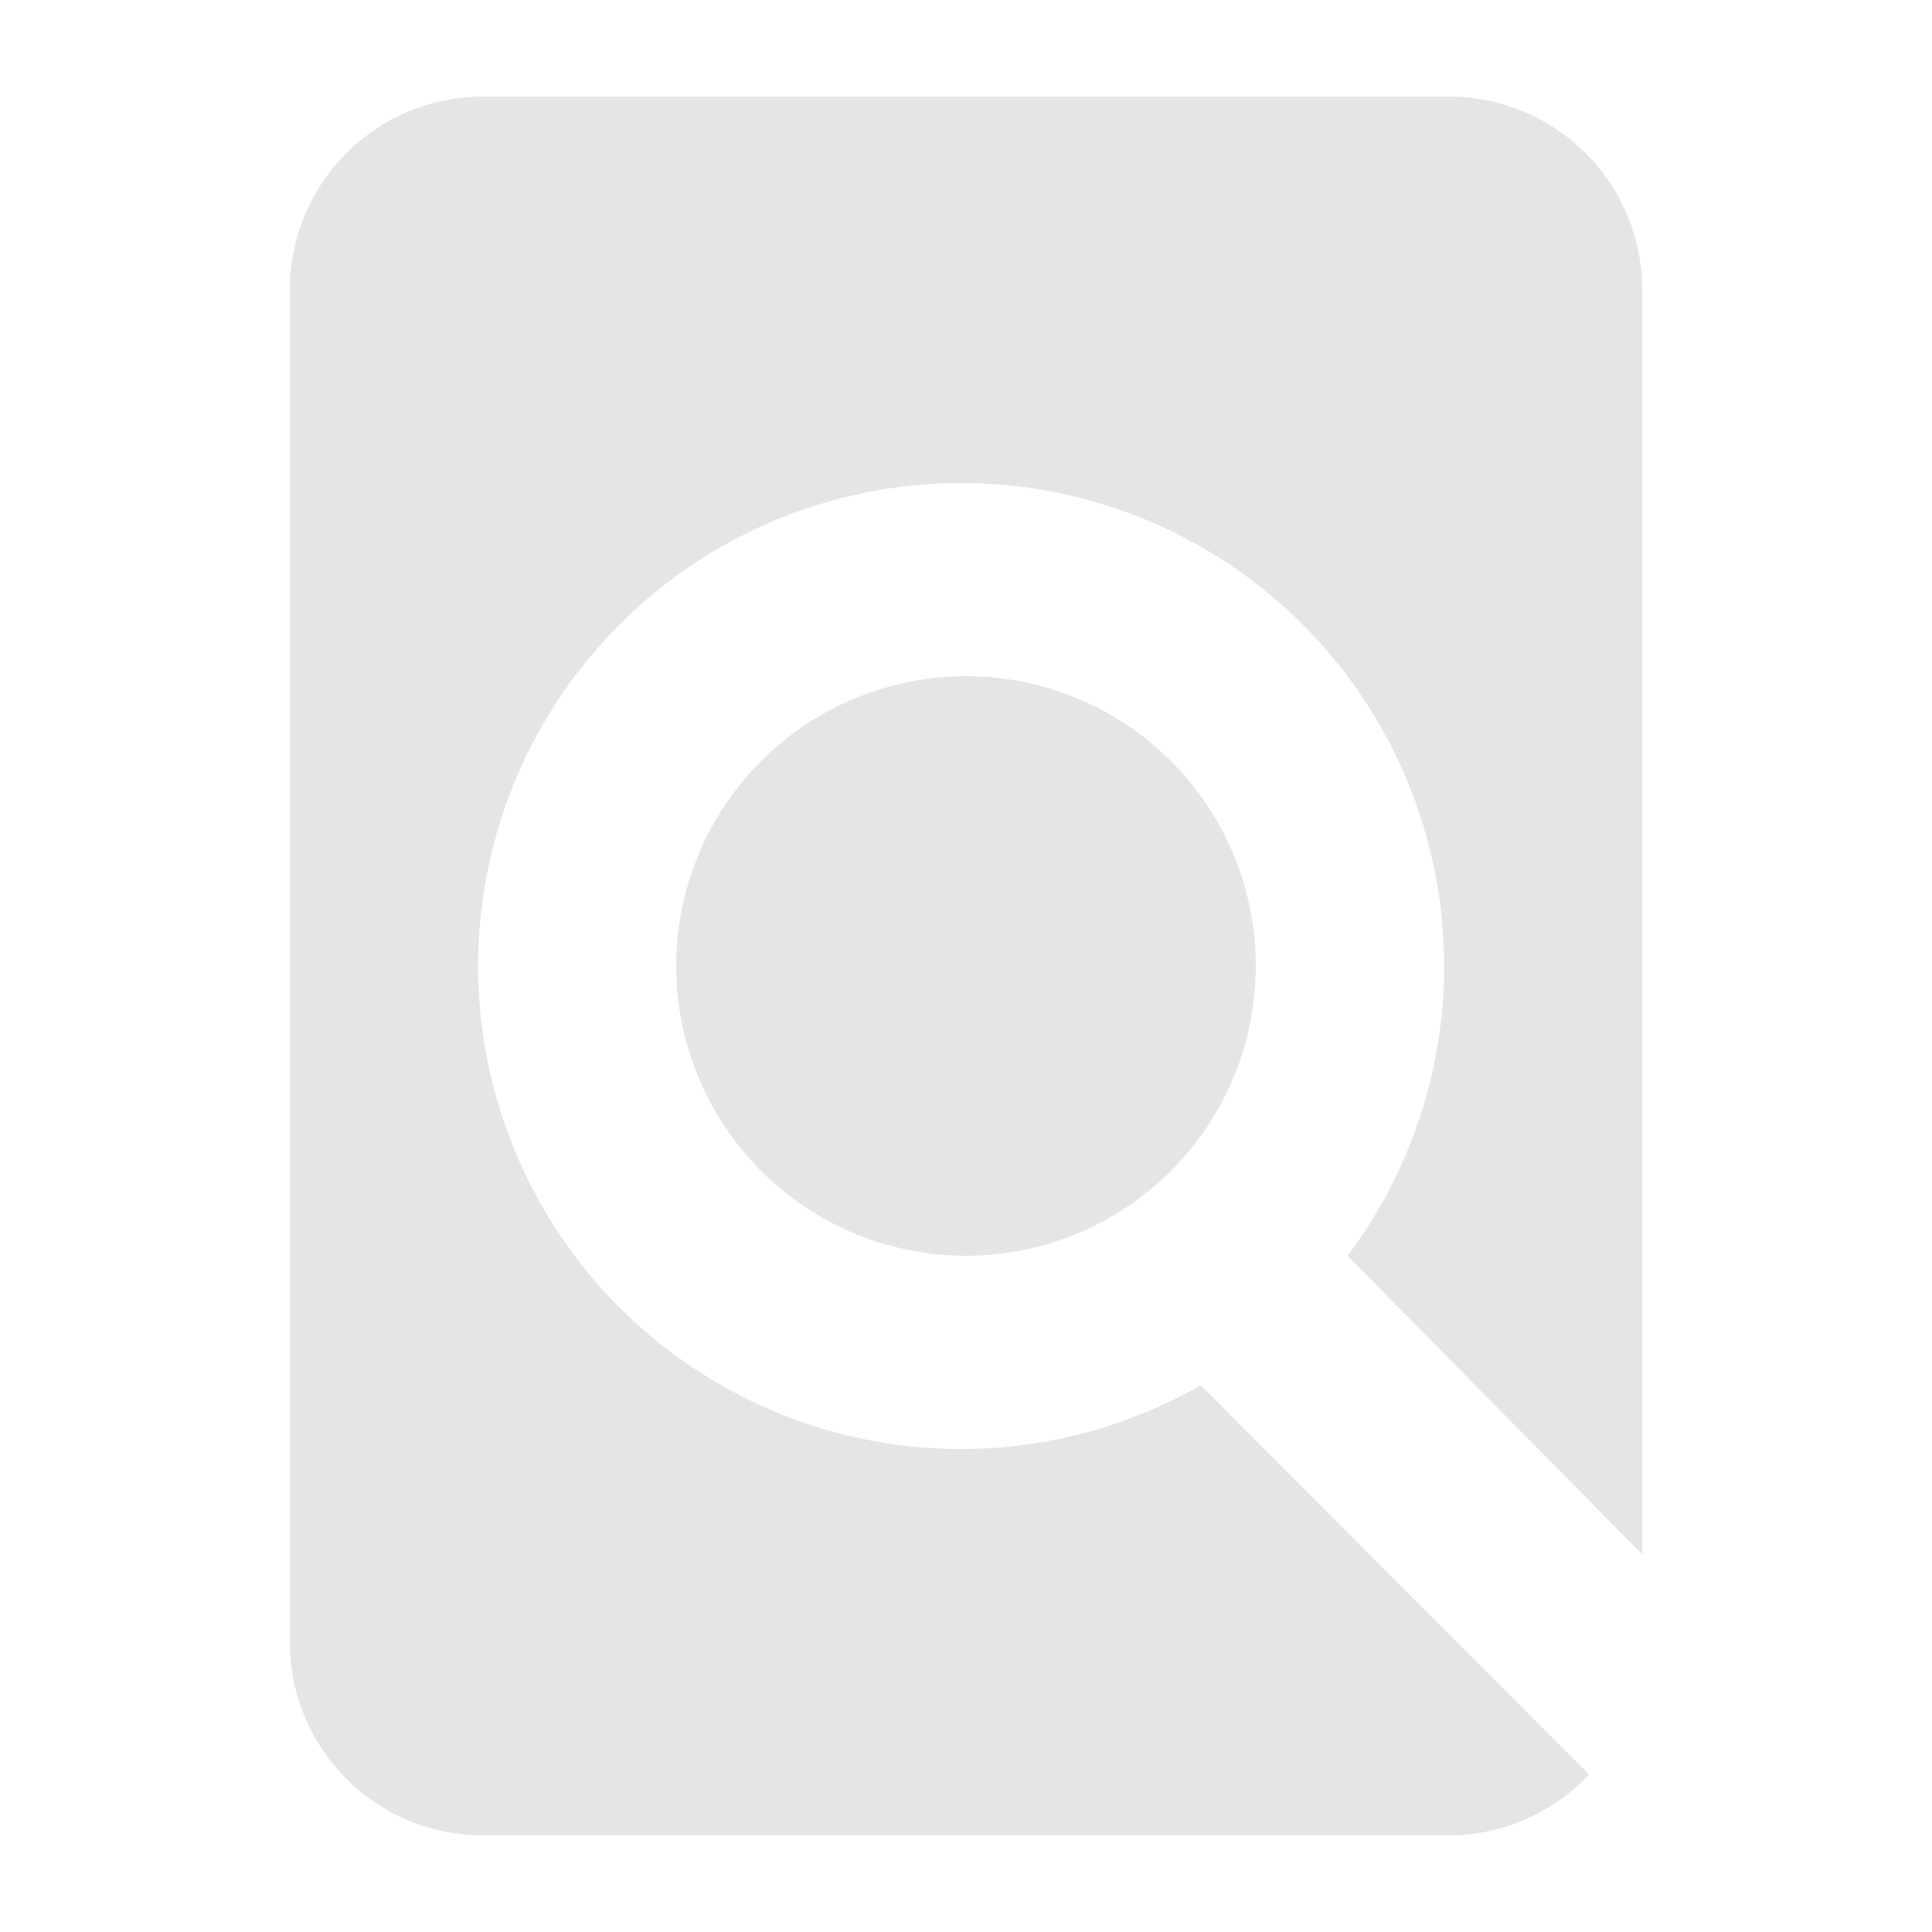 <svg width="20" height="20" xmlns="http://www.w3.org/2000/svg">
 <title>article search</title>

 <g>
  <title>Layer 1</title>
  <path fill="#e5e5e5" id="svg_1" d="m12.43,14.34a5,5 0 0 1 -2.43,0.66a5,5 0 1 1 3.95,-2l3.05,3.09l0,-13.09a2,2 0 0 0 -2,-2l-10,0a2,2 0 0 0 -2,2l0,14a2,2 0 0 0 2,2l10,0a2,2 0 0 0 1.45,-0.63l-4.02,-4.03z"/>
  <circle fill="#e5e5e5" id="svg_2" r="3" cy="10" cx="10"/>
 </g>
</svg>